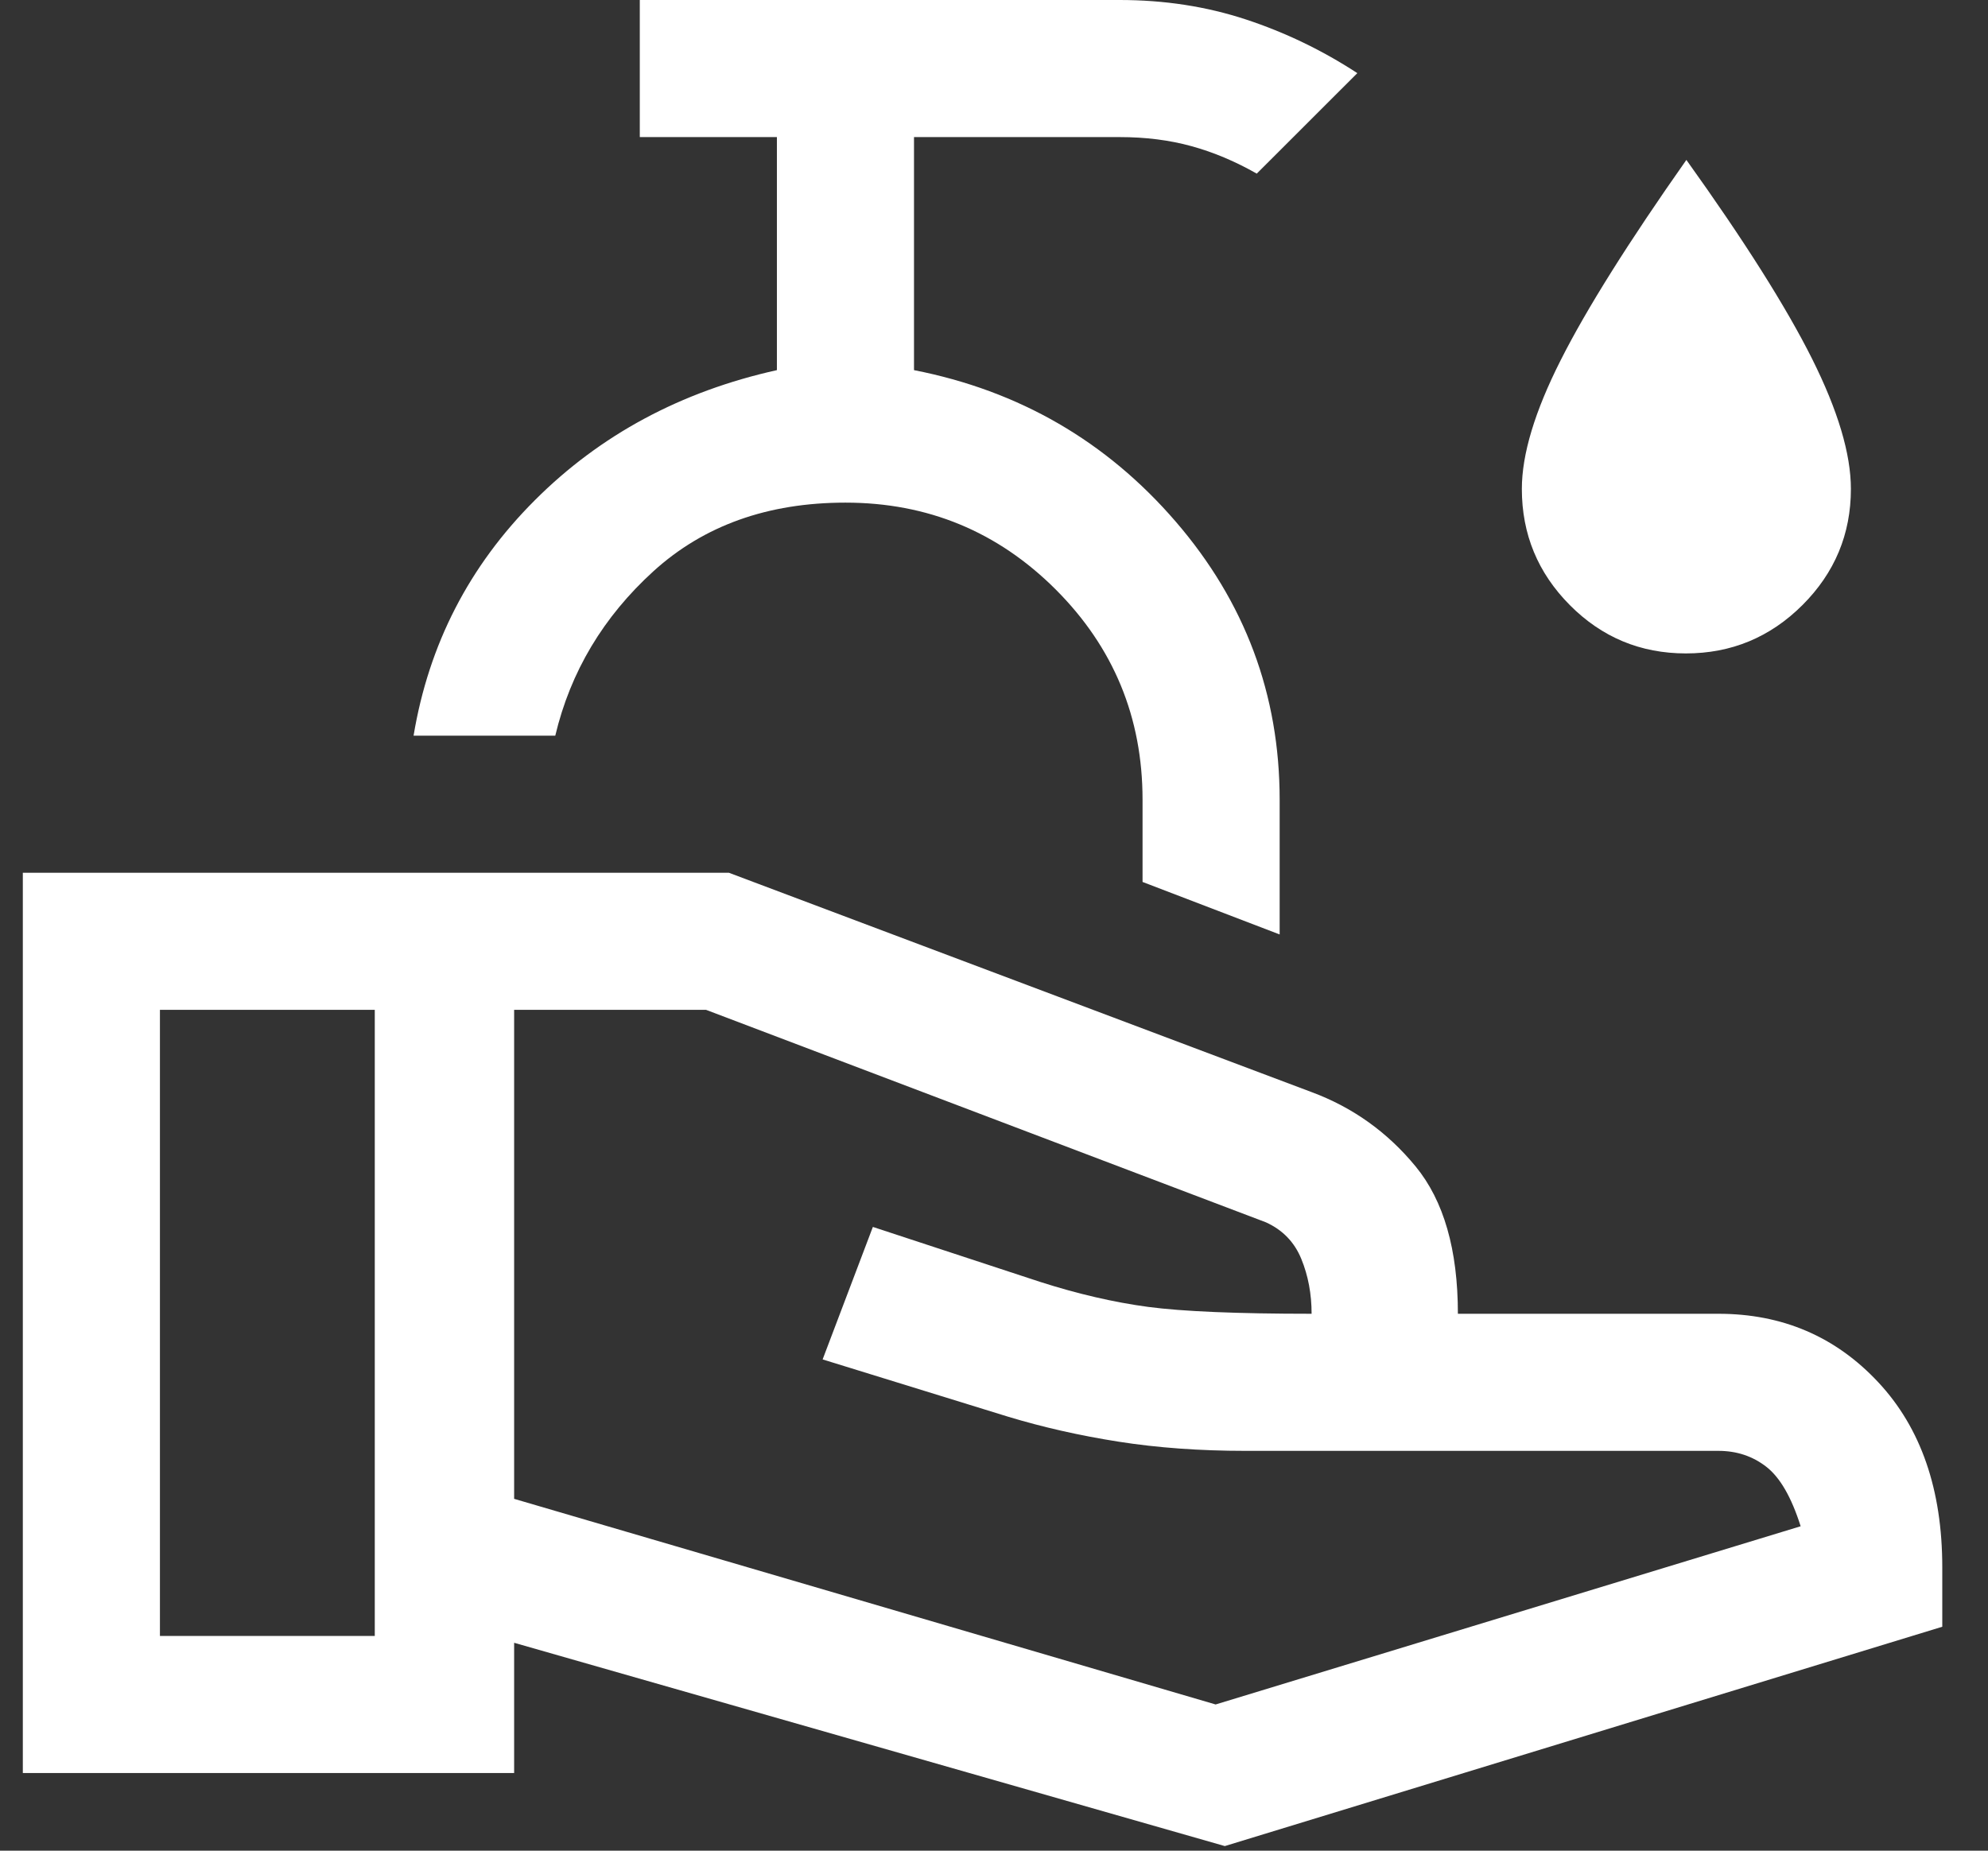 <svg width="29" height="27" viewBox="0 0 29 27" fill="none" xmlns="http://www.w3.org/2000/svg">
<rect x="0" y="0" width="29" height="27" fill="#333333" stroke="none"/>
<path d="M17.867 26.933L7.5 23.967V25.867H0.333V12.733H10.633L19.133 15.933C19.733 16.156 20.239 16.517 20.65 17.017C21.061 17.517 21.267 18.233 21.267 19.167H25.067C26 19.167 26.778 19.5 27.4 20.167C28.022 20.833 28.333 21.733 28.333 22.867V23.733L17.867 26.933ZM2.333 23.867H5.467V14.733H2.333V23.867ZM17.733 24.867L26.267 22.267C26.133 21.844 25.967 21.556 25.767 21.4C25.567 21.244 25.333 21.167 25.067 21.167H18.167C17.5 21.167 16.883 21.122 16.317 21.033C15.75 20.944 15.211 20.822 14.7 20.667L12 19.833L12.733 17.9L15.167 18.7C15.722 18.878 16.25 19 16.75 19.067C17.25 19.133 18.044 19.167 19.133 19.167C19.133 18.878 19.083 18.611 18.983 18.367C18.883 18.122 18.711 17.944 18.467 17.833L10.3 14.733H7.5V21.867L17.733 24.867ZM18.667 13.633L16.667 12.867V11.667C16.667 10.467 16.244 9.444 15.4 8.6C14.555 7.756 13.533 7.333 12.333 7.333C11.2 7.333 10.267 7.667 9.533 8.333C8.8 9 8.322 9.8 8.1 10.733H6.033C6.255 9.4 6.844 8.256 7.8 7.3C8.755 6.344 9.933 5.711 11.333 5.4V2H9.333V0H16.333C16.984 0 17.597 0.094 18.172 0.283C18.746 0.472 19.289 0.733 19.8 1.067L18.333 2.533C18.022 2.356 17.706 2.222 17.383 2.133C17.061 2.044 16.711 2 16.333 2H13.333V5.4C14.867 5.701 16.139 6.437 17.15 7.609C18.161 8.781 18.667 10.133 18.667 11.667V13.633ZM24.593 9.533C23.931 9.533 23.367 9.298 22.9 8.828C22.433 8.358 22.2 7.793 22.2 7.133C22.2 6.628 22.389 6.001 22.767 5.254C23.144 4.507 23.756 3.533 24.6 2.333C25.444 3.511 26.055 4.478 26.433 5.233C26.811 5.989 27 6.622 27 7.133C27 7.793 26.764 8.358 26.293 8.828C25.822 9.298 25.255 9.533 24.593 9.533Z" fill="white"/>
</svg>
